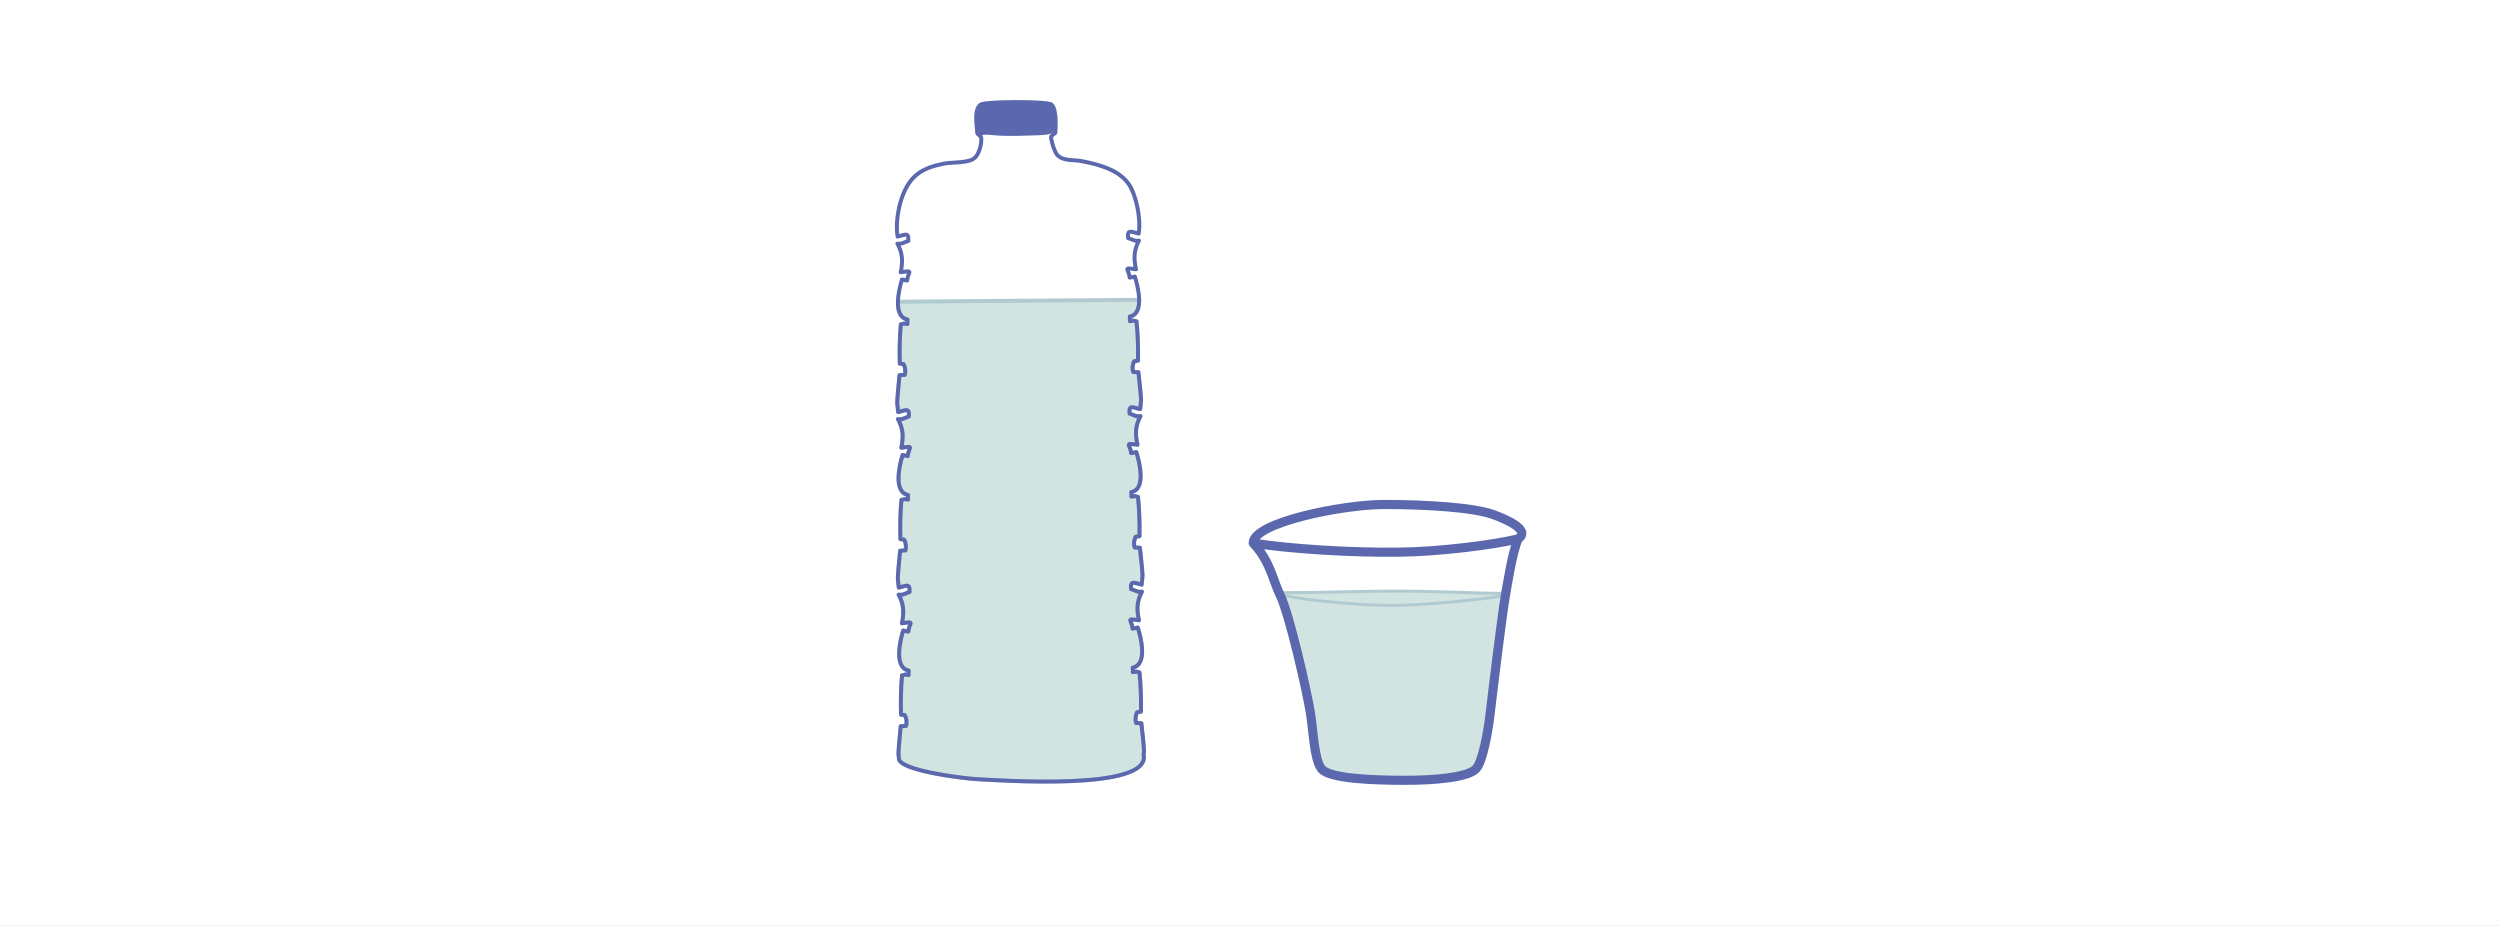 <?xml version="1.0" encoding="iso-8859-1"?>
<!-- Generator: Adobe Illustrator 15.0.2, SVG Export Plug-In . SVG Version: 6.00 Build 0)  -->
<!DOCTYPE svg PUBLIC "-//W3C//DTD SVG 1.1//EN" "http://www.w3.org/Graphics/SVG/1.1/DTD/svg11.dtd">
<svg version="1.1" xmlns="http://www.w3.org/2000/svg" xmlns:xlink="http://www.w3.org/1999/xlink" x="0px" y="0px" width="378px"
	 height="140px" viewBox="0 0 378 140" style="enable-background:new 0 0 378 140;" xml:space="preserve">
<rect x="0" y="0" width="378" height="140" fill="#333333" stroke="none"/>
<g id="FOND">
	<g>
		<rect style="fill:none;" width="378" height="140"/>
		<rect style="fill:#FFFFFF;" width="378" height="140"/>
	</g>
</g>
<g id="H2O">
	<g>
		<path style="fill:#D1E4E2;" d="M193.515,90.088c0.818,1.82,4.845,17.125,4.979,20.303c0.043,1,0.978,4.574,1.349,5.377
			c0.267,0.57,0.38,0.781,0.932,0.992c0.554,0.203,1.131,0.408,1.706,0.604c1.006,0.34,10.298,0.793,11.295,0.811
			c0.793,0.014,8.626-1.656,9.403-1.934c0.624-0.219,0.899-3.594,1.319-5.342c0.368-1.525,2.746-20.25,2.957-20.78
			c0.014,0.12-0.068,0.146-0.091,0.241"/>
		<path style="fill:#D1E4E2;stroke:#B0CAD0;stroke-width:0.453;" d="M193.375,89.602c0.354,0.16,0.227,0.326,0.862,0.467
			c3.581,0.779,11.821,1.473,16.391,1.473c4.481,0,13.343-0.893,16.146-1.39c0.562-0.099,0.844-0.478,0.83-0.532
			c-0.293-0.062-0.545,0.104-0.846,0.104c-1.861,0-10.384-0.356-15.85-0.356c-4.729,0-11.328,0.244-16.588,0.244
			C193.606,89.611,193.869,89.491,193.375,89.602"/>
		<path style="fill:none;stroke:#5C68AE;stroke-width:1.38;stroke-linecap:round;stroke-linejoin:round;" d="M189.485,82.122
			c2.628,2.796,3.005,5.731,4.037,7.789c1.451,2.905,4.113,14.745,4.627,17.983c0.443,2.805,0.543,6.873,1.643,8.332
			c1.139,1.518,7.863,1.756,12.75,1.756c4.184,0,9.38-0.398,10.638-1.742c1.007-1.07,1.829-5.701,2.122-8.275
			c0.345-2.998,1.797-14.942,2.316-17.928c0.457-2.577,0.991-6.164,1.902-8.554c-3.83,0.925-11.939,1.931-17.91,2.005
			C204.164,83.586,194.973,82.983,189.485,82.122c-0.046-3.126,13.595-5.845,19.796-5.845c6.359,0,13.613,0.438,16.598,1.56
			c1.137,0.427,5.842,2.214,3.641,3.646"/>
	</g>
	<g>
		<path style="fill:#5C68AE;" d="M158.999,15.791c-0.787-0.725-10.364-0.021-10.364-0.021c-0.574-0.278-1.22,1.356-1.185,1.756
			c0.033,0.387,0.177,1.639,0.236,2.036c0.059,0.388,0.237,0.786,0.616,0.964c0.358-0.271,1.422-0.141,1.847-0.09
			c0.911,0.112,3.187,0.135,4.085,0.096c0.884-0.038,2.854-0.053,3.737-0.142c0.547-0.054,1.395-0.19,1.564-0.785
			C159.536,19.604,159.786,16.516,158.999,15.791z"/>
		<path style="fill:#D1E4E2;stroke:#B0CAD0;stroke-width:0.602;stroke-linecap:round;stroke-linejoin:round;" d="M135.77,45.617
			c-0.029,1.293,0.282,2.472,1.447,2.691c-0.039,0.131-0.013,0.531-0.011,0.688c-0.019-0.006-0.646-0.082-0.606-0.087
			c-0.091,0.069-0.263,0.132-0.391,0.13c-0.179,1.938-0.216,3.994-0.157,5.943c0.2,0.047,0.374,0.017,0.571,0.07
			c0.261,0.467,0.343,1.109,0.176,1.635c-0.248-0.006-0.54,0.047-0.79,0.043c-0.111,1.344-0.292,2.827-0.348,4.091
			c-0.012,0.245,0.044,0.477,0.061,0.706c0.016,0.268,0.044,0.529,0.083,0.783c1.051-0.227,1.746-0.783,1.619,0.655
			c-0.711,0.251-0.999,0.515-1.646,0.405c0.788,1.44,0.857,2.633,0.503,4.33c2.112-0.326,1.075-0.09,0.97,1.254
			c-0.235-0.051-0.522-0.08-0.778-0.157c-0.411,1.327-1.493,5.609,0.837,6.048c-0.037,0.135-0.013,0.53-0.009,0.689
			c-0.021-0.003-0.646-0.082-0.607-0.088c-0.094,0.068-0.265,0.132-0.395,0.13c-0.177,1.938-0.215,3.995-0.154,5.942
			c0.201,0.045,0.371,0.02,0.569,0.075c0.262,0.464,0.345,1.106,0.178,1.632c-0.25-0.005-0.541,0.044-0.791,0.041
			c-0.11,1.346-0.291,2.83-0.345,4.094c-0.012,0.244,0.046,0.475,0.057,0.703c0.018,0.266,0.045,0.531,0.086,0.781
			c1.047-0.223,1.746-0.776,1.617,0.66c-0.709,0.25-1.001,0.514-1.644,0.405c0.784,1.437,0.854,2.632,0.501,4.329
			c2.114-0.326,1.076-0.091,0.972,1.254c-0.235-0.051-0.524-0.08-0.779-0.158c-0.412,1.325-1.497,5.611,0.835,6.049
			c-0.038,0.135-0.012,0.529-0.01,0.686c-0.018-0.002-0.644-0.08-0.604-0.086c-0.094,0.07-0.265,0.129-0.396,0.127
			c-0.176,1.943-0.212,3.998-0.154,5.947c0.202,0.045,0.375,0.018,0.572,0.07c0.261,0.467,0.345,1.107,0.178,1.637
			c-0.252-0.008-0.544,0.045-0.792,0.039c-0.11,1.344-0.294,2.834-0.345,4.092c-0.012,0.246,0.081,0.479,0.058,0.709
			c-0.201,1.883,9.764,3.105,11.991,3.217c3.196,0.154,26.058,1.811,25.027-3.678c-0.043-0.225,0.062-0.461,0.049-0.703
			c-0.069-1.262-0.269-2.746-0.399-4.088c-0.245,0.006-0.538-0.041-0.789-0.037c-0.175-0.523-0.098-1.166,0.157-1.631
			c0.196-0.062,0.369-0.035,0.571-0.08c0.033-1.951-0.028-4.004-0.225-5.945c-0.13,0.004-0.303-0.055-0.396-0.125
			c0.034,0.008-0.589,0.094-0.606,0.094c0-0.158,0.023-0.555-0.017-0.69c2.324-0.456,1.194-4.729,0.763-6.053
			c-0.254,0.079-0.543,0.112-0.778,0.167c-0.12-1.346-1.162-1.572,0.958-1.266c-0.373-1.697-0.32-2.89,0.449-4.332
			c-0.641,0.115-0.938-0.146-1.648-0.394c-0.143-1.435,0.557-0.884,1.611-0.67c0.033-0.255,0.059-0.517,0.072-0.78
			c0.011-0.229,0.065-0.463,0.051-0.71c-0.066-1.259-0.268-2.745-0.396-4.087c-0.246,0.006-0.54-0.043-0.789-0.035
			c-0.176-0.525-0.101-1.168,0.156-1.635c0.195-0.053,0.372-0.029,0.571-0.077c0.034-1.95-0.025-4.005-0.224-5.942
			c-0.132,0.004-0.304-0.057-0.398-0.127c0.038,0.009-0.588,0.093-0.605,0.093c0-0.154,0.021-0.552-0.019-0.688
			c2.326-0.453,1.193-4.73,0.766-6.053c-0.255,0.078-0.544,0.109-0.778,0.163c-0.12-1.341-1.164-1.569,0.955-1.263
			c-0.373-1.693-0.319-2.888,0.448-4.334c-0.641,0.114-0.933-0.146-1.645-0.391c-0.145-1.437,0.557-0.885,1.607-0.672
			c0.038-0.252,0.064-0.515,0.077-0.783c0.012-0.23,0.066-0.461,0.053-0.706c-0.072-1.263-0.27-2.745-0.399-4.088
			c-0.25,0.006-0.537-0.041-0.785-0.035c-0.176-0.524-0.102-1.168,0.154-1.635c0.197-0.056,0.37-0.028,0.57-0.077
			c0.034-1.949-0.026-4.006-0.227-5.942c-0.131,0.005-0.304-0.058-0.396-0.126c0.038,0.008-0.586,0.09-0.604,0.094
			c0-0.154,0.019-0.556-0.022-0.688c1.114-0.221,1.436-1.31,1.421-2.534L135.77,45.617z"/>
		<path style="fill:none;stroke:#5C68AE;stroke-width:0.602;stroke-linecap:round;stroke-linejoin:round;" d="M172.923,114.145
			c-0.043-0.225,0.063-0.461,0.048-0.703c-0.067-1.262-0.266-2.746-0.397-4.088c-0.245,0.006-0.538-0.041-0.789-0.037
			c-0.175-0.523-0.098-1.166,0.157-1.631c0.198-0.062,0.369-0.035,0.571-0.08c0.035-1.951-0.028-4.004-0.225-5.945
			c-0.13,0.004-0.303-0.055-0.396-0.125c0.036,0.008-0.589,0.094-0.606,0.094c0-0.158,0.022-0.555-0.017-0.69
			c2.324-0.456,1.191-4.729,0.763-6.053c-0.254,0.079-0.543,0.112-0.778,0.167c-0.12-1.346-1.16-1.572,0.957-1.266
			c-0.374-1.697-0.319-2.89,0.452-4.332c-0.643,0.115-0.94-0.146-1.652-0.394c-0.143-1.435,0.559-0.884,1.61-0.67
			c0.035-0.255,0.061-0.517,0.076-0.78c0.009-0.229,0.064-0.463,0.049-0.71c-0.066-1.259-0.268-2.745-0.396-4.087
			c-0.246,0.006-0.54-0.043-0.789-0.035c-0.176-0.525-0.099-1.168,0.156-1.635c0.195-0.053,0.371-0.029,0.571-0.077
			c0.035-1.95-0.025-4.005-0.224-5.942c-0.132,0.004-0.304-0.057-0.398-0.127c0.038,0.009-0.588,0.093-0.605,0.093
			c0-0.154,0.021-0.552-0.018-0.688c2.326-0.453,1.191-4.73,0.764-6.053c-0.255,0.078-0.544,0.109-0.778,0.163
			c-0.12-1.341-1.164-1.569,0.955-1.263c-0.373-1.693-0.319-2.888,0.45-4.334c-0.643,0.114-0.935-0.146-1.648-0.391
			c-0.143-1.437,0.558-0.885,1.61-0.672c0.036-0.252,0.062-0.515,0.074-0.783c0.012-0.23,0.067-0.461,0.054-0.706
			c-0.072-1.263-0.27-2.745-0.399-4.088c-0.25,0.006-0.537-0.041-0.785-0.035c-0.176-0.524-0.102-1.168,0.154-1.635
			c0.197-0.056,0.371-0.028,0.569-0.077c0.036-1.949-0.024-4.006-0.227-5.942c-0.131,0.005-0.302-0.058-0.396-0.126
			c0.041,0.008-0.585,0.09-0.602,0.094c-0.001-0.154,0.018-0.556-0.023-0.688c2.331-0.459,1.196-4.732,0.769-6.056
			c-0.256,0.079-0.542,0.11-0.776,0.163c-0.125-1.342-1.167-1.569,0.952-1.262c-0.369-1.693-0.317-2.889,0.455-4.334
			c-0.649,0.115-0.94-0.145-1.651-0.389c-0.146-1.438,0.557-0.887,1.61-0.674c0.036-0.252,0.061-0.514,0.076-0.783
			c0.098-1.965-0.396-4.282-1.139-5.914c-1.223-2.682-4.464-3.673-7.574-4.258c-1.226-0.229-2.744,0.004-3.63-0.877
			c-0.559-0.556-1-2.498-1-2.725s0.643-0.656,0.643-0.656s0.355-3.482-0.554-4.283c-0.612-0.541-10.073-0.498-10.729,0
			c-1.071,0.811-0.551,3.08-0.513,4.283c0.005,0.197,0.581,0.44,0.603,0.712c0.091,1.022-0.336,2.413-0.917,3.001
			c-0.875,0.889-3.479,0.678-4.703,0.922c-3.103,0.611-4.856,1.633-6.046,4.324c-0.725,1.639-1.191,3.963-1.066,5.928
			c0.017,0.268,0.044,0.529,0.083,0.781c1.051-0.225,1.746-0.779,1.619,0.656c-0.71,0.25-0.997,0.514-1.643,0.406
			c0.786,1.438,0.854,2.635,0.502,4.329c2.111-0.327,1.075-0.087,0.968,1.253c-0.231-0.051-0.522-0.078-0.778-0.157
			c-0.411,1.327-1.495,5.612,0.837,6.05c-0.039,0.131-0.013,0.531-0.011,0.688c-0.019-0.006-0.646-0.082-0.606-0.087
			c-0.091,0.069-0.263,0.132-0.391,0.13c-0.179,1.938-0.216,3.994-0.157,5.943c0.2,0.047,0.374,0.017,0.571,0.07
			c0.261,0.467,0.343,1.109,0.176,1.635c-0.248-0.006-0.54,0.047-0.79,0.043c-0.111,1.344-0.292,2.827-0.348,4.091
			c-0.012,0.245,0.044,0.477,0.061,0.706c0.016,0.268,0.044,0.529,0.083,0.783c1.051-0.227,1.746-0.783,1.619,0.655
			c-0.711,0.251-0.999,0.515-1.646,0.405c0.788,1.44,0.857,2.633,0.503,4.33c2.112-0.326,1.075-0.09,0.97,1.254
			c-0.235-0.051-0.522-0.08-0.778-0.157c-0.411,1.327-1.493,5.609,0.837,6.048c-0.037,0.135-0.013,0.53-0.009,0.689
			c-0.021-0.003-0.646-0.082-0.607-0.088c-0.094,0.068-0.265,0.132-0.395,0.13c-0.177,1.938-0.215,3.995-0.154,5.942
			c0.201,0.045,0.371,0.02,0.569,0.075c0.262,0.464,0.345,1.106,0.178,1.632c-0.25-0.005-0.541,0.044-0.791,0.041
			c-0.11,1.346-0.291,2.83-0.345,4.094c-0.012,0.244,0.046,0.475,0.057,0.703c0.018,0.266,0.045,0.531,0.086,0.781
			c1.047-0.223,1.746-0.776,1.617,0.66c-0.709,0.25-1.001,0.514-1.644,0.405c0.784,1.437,0.854,2.632,0.501,4.329
			c2.114-0.326,1.076-0.091,0.972,1.254c-0.235-0.051-0.524-0.08-0.779-0.158c-0.412,1.325-1.497,5.611,0.835,6.049
			c-0.038,0.135-0.012,0.529-0.01,0.686c-0.018-0.002-0.644-0.08-0.604-0.086c-0.094,0.07-0.265,0.129-0.396,0.127
			c-0.176,1.943-0.212,3.998-0.154,5.947c0.202,0.045,0.375,0.018,0.572,0.07c0.261,0.467,0.345,1.107,0.178,1.637
			c-0.252-0.008-0.544,0.045-0.792,0.039c-0.11,1.344-0.294,2.834-0.345,4.092c-0.012,0.246,0.081,0.479,0.058,0.709
			c-0.201,1.883,9.764,3.105,11.991,3.217C151.095,117.977,173.951,119.633,172.923,114.145z"/>
	</g>
</g>
</svg>
